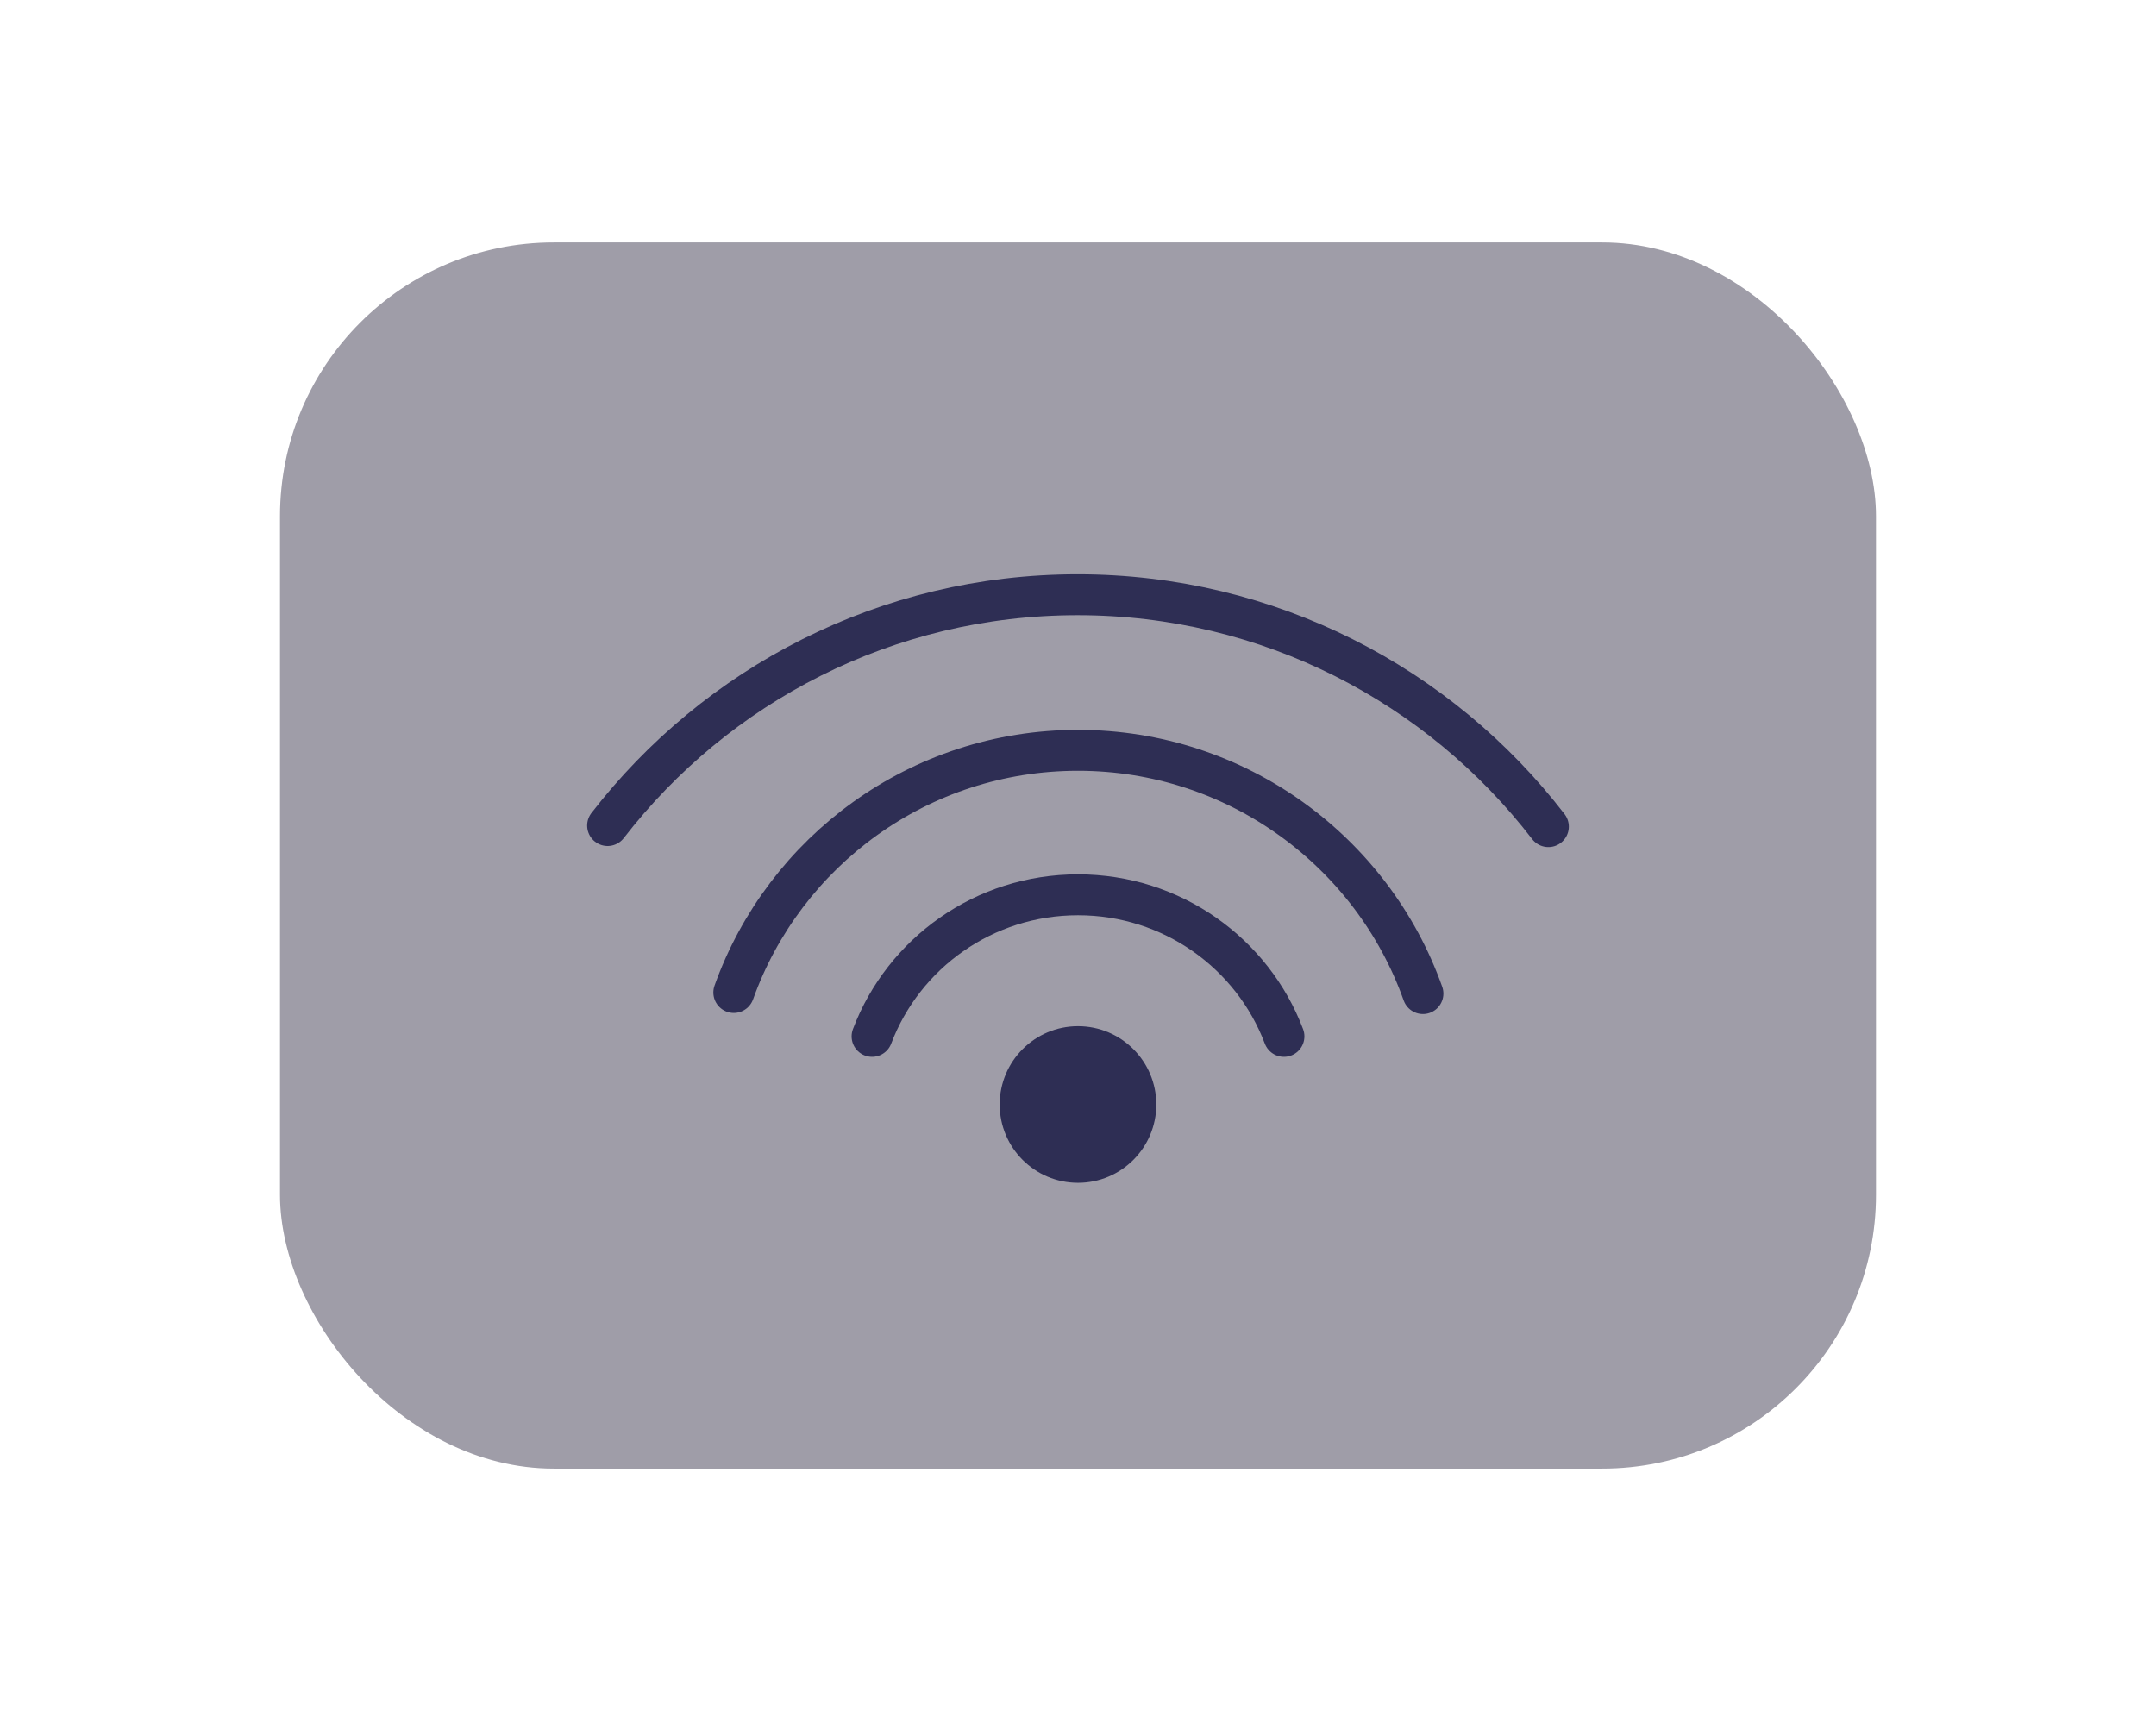 <?xml version="1.0" encoding="UTF-8"?><svg id="a" xmlns="http://www.w3.org/2000/svg" viewBox="0 0 105.391 83.641"><rect x="13.687" y="11.85" width="78.016" height="59.941" rx="13.384" ry="13.384" style="fill:#9f9da8;"/><g><path d="m42.629,50.66c1.538-4.059,5.471-6.92,10.067-6.92s8.529,2.861,10.067,6.92" style="fill:none; stroke:#2e2e54; stroke-linecap:round; stroke-miterlimit:10; stroke-width:2px;"/><path d="m35.87,48.515c2.468-6.902,9.065-11.837,16.826-11.837s14.394,4.953,16.861,11.891" style="fill:none; stroke:#2e2e54; stroke-linecap:round; stroke-miterlimit:10; stroke-width:2px;"/><path d="m29.701,40.355c5.311-6.866,13.625-11.283,22.976-11.283s17.702,4.434,23.012,11.336" style="fill:none; stroke:#2e2e54; stroke-linecap:round; stroke-miterlimit:10; stroke-width:2px;"/><circle cx="52.695" cy="53.991" r="3.828" style="fill:#2e2e54;"/></g></svg>